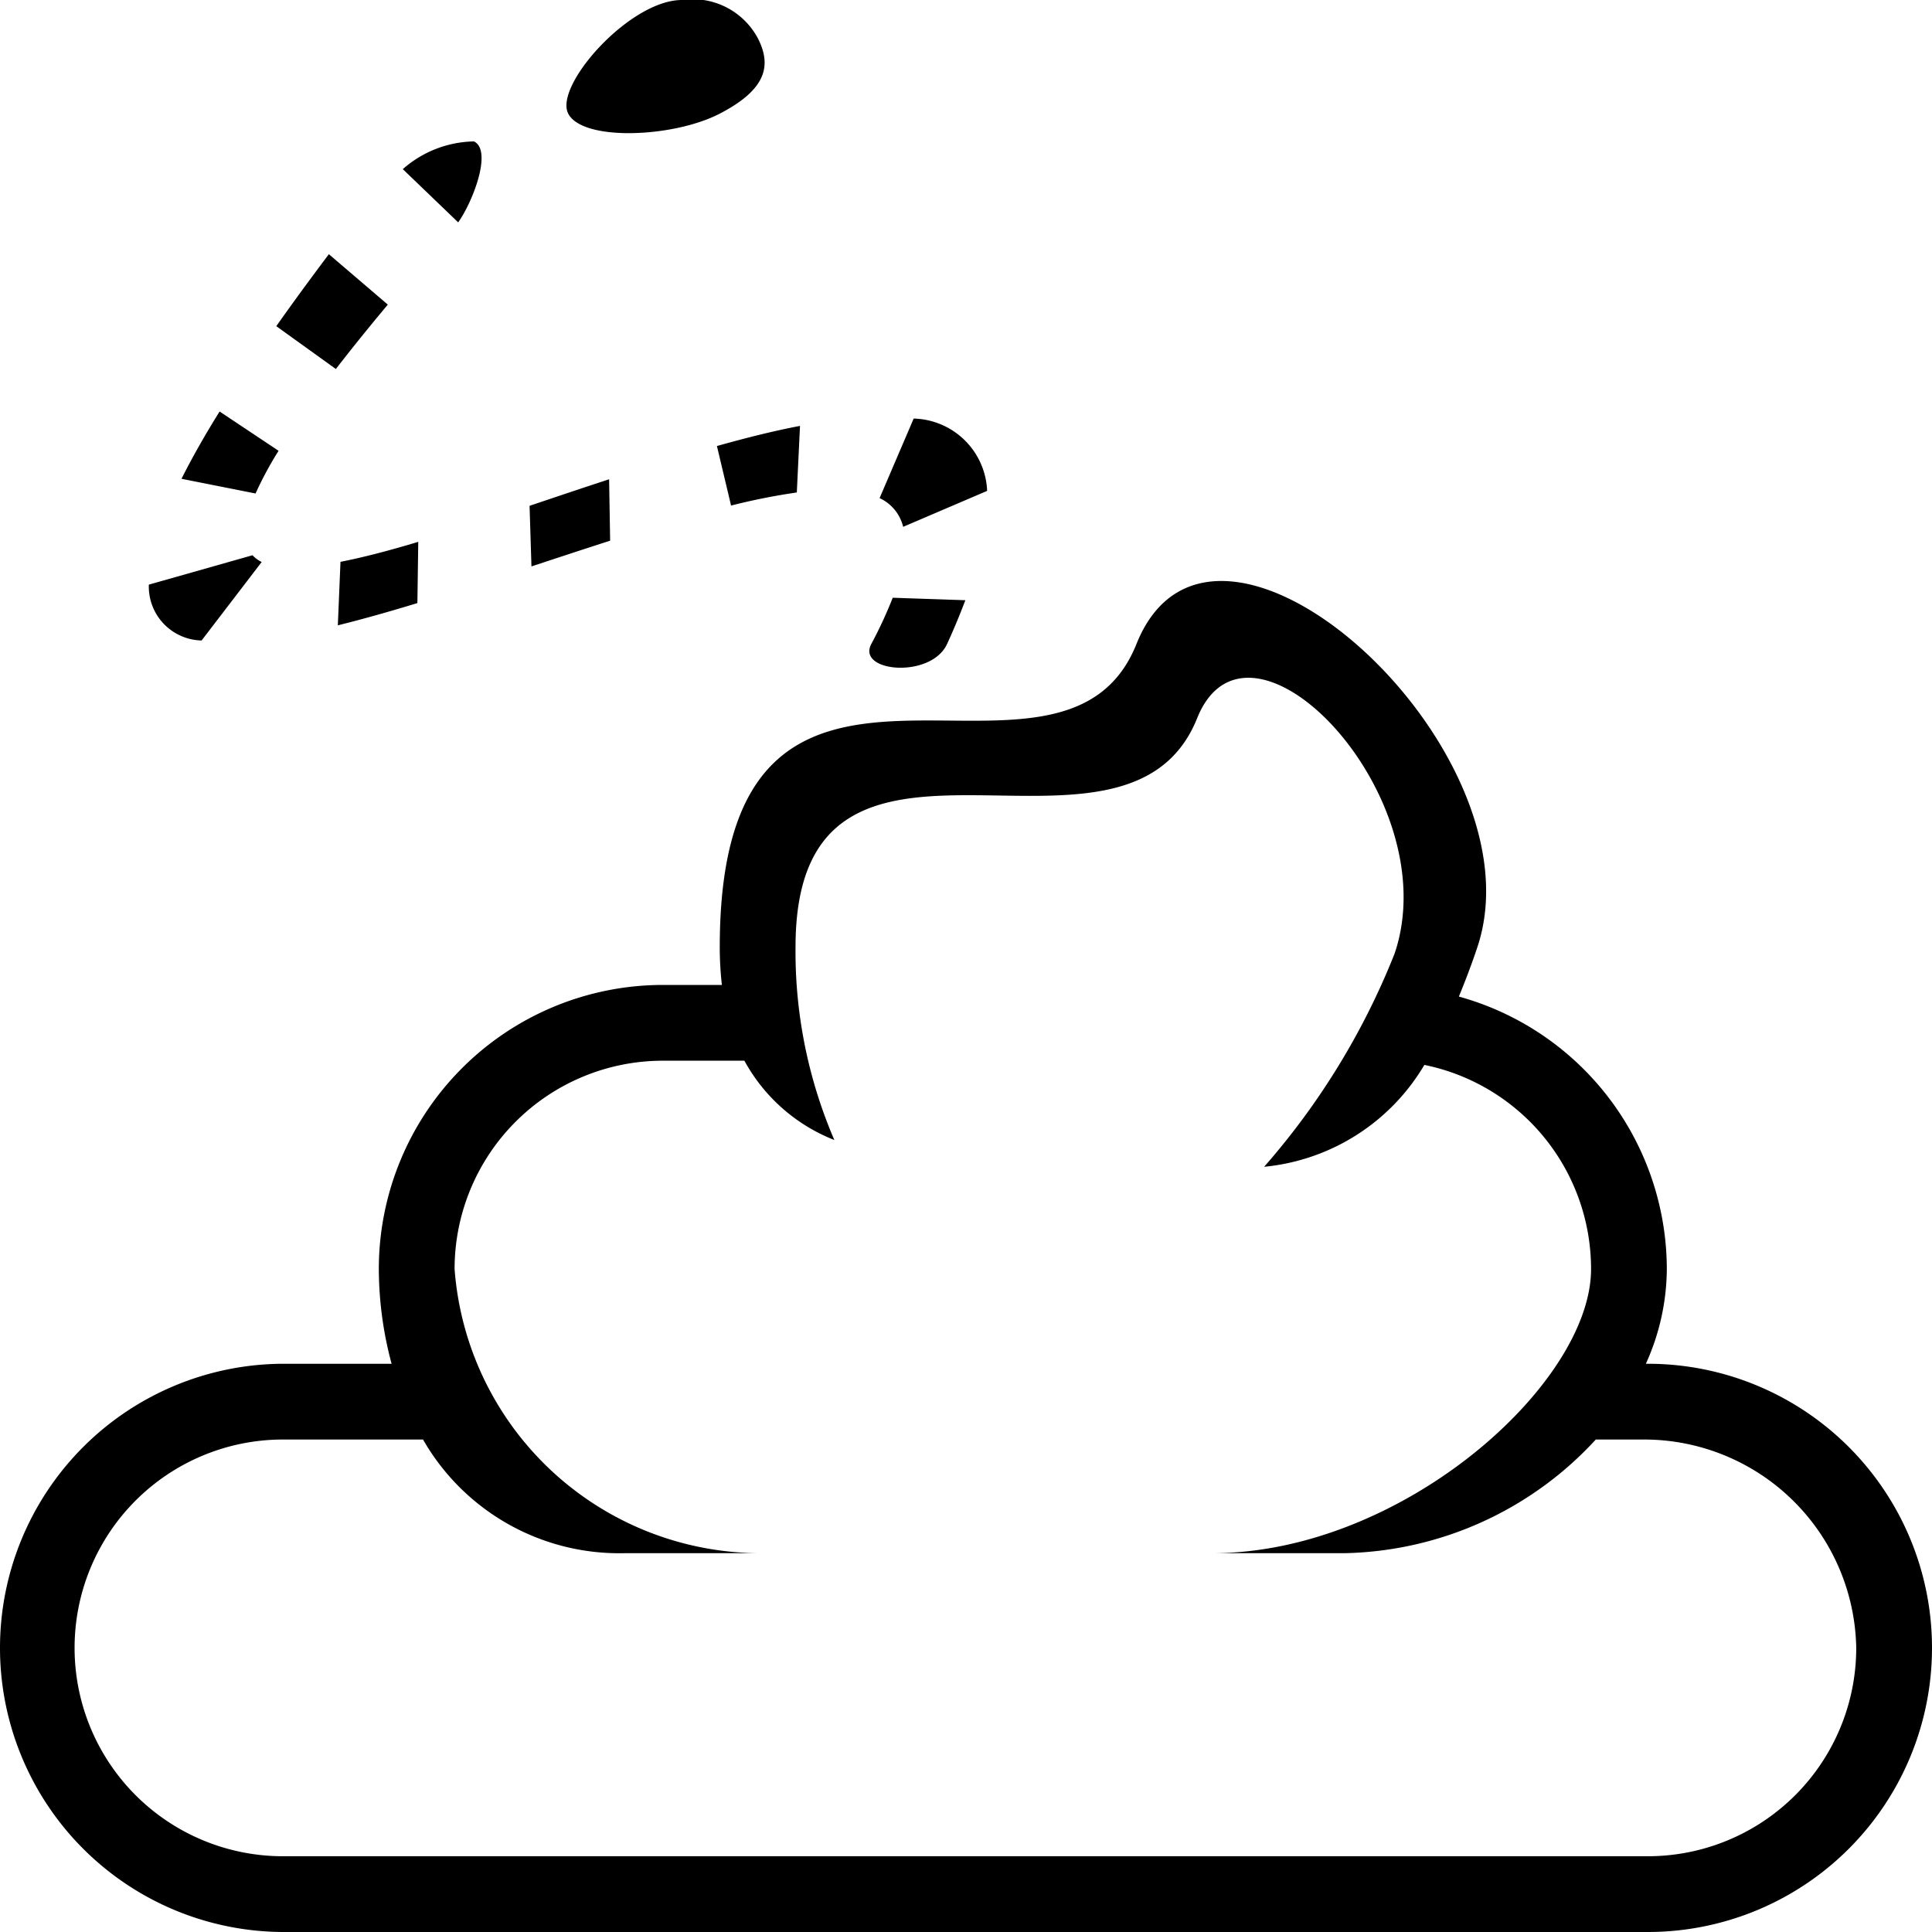 <svg xmlns="http://www.w3.org/2000/svg" width="51" height="51" viewBox="0 0 51 51">
  <defs>
    <style>
      .cls-1 {
        fill-rule: evenodd;
      }
    </style>
  </defs>
  <path id="Charming_poop_short_copy" data-name="Charming poop short copy" class="cls-1" d="M51,43.5A7.5,7.5,0,0,1,43.5,51H7.5a7.5,7.5,0,0,1,0-15h2.837A9.73,9.73,0,0,1,10,33.5,7.5,7.5,0,0,1,17.5,26h1.556A8.781,8.781,0,0,1,19,25c0-10.251,9-3,11-8,2.051-5.128,10.746,2.761,9,8-0.159.477-.323,0.9-0.489,1.307A7.478,7.478,0,0,1,44,33.5a6.133,6.133,0,0,1-.553,2.5H43.5A7.5,7.5,0,0,1,51,43.5ZM43.406,38H42.125A9.253,9.253,0,0,1,35.5,41H32c5,0,10-4.462,10-7.5a5.5,5.5,0,0,0-4.4-5.389A5.526,5.526,0,0,1,33.37,30.8a19.353,19.353,0,0,0,3.442-5.622c1.414-4.155-3.841-9.623-5.21-6.22C29.7,23.694,21,17.631,21,25a12.572,12.572,0,0,0,1.025,5.094A4.637,4.637,0,0,1,19.65,28H17.5A5.5,5.5,0,0,0,12,33.5,8.108,8.108,0,0,0,20,41H16.5a5.97,5.97,0,0,1-5.333-3H7.438A5.5,5.5,0,0,0,7.5,49h36A5.5,5.5,0,0,0,49,43.5,5.6,5.6,0,0,0,43.406,38ZM23.219,13.149l0.9-2.1a1.991,1.991,0,0,1,1.939,1.909l-2.217.949A1.123,1.123,0,0,0,23.219,13.149Zm2.264,2.695C25.345,16.208,25.19,16.587,25,17c-0.424.922-2.394,0.744-2,0a11.439,11.439,0,0,0,.566-1.221Zm-6.185-2.5-0.373-1.57c0.761-.213,1.5-0.4,2.193-0.531L21.034,13A16.731,16.731,0,0,0,19.3,13.345Zm-3.192.929c-0.683.219-1.379,0.449-2.077,0.679l-0.05-1.6c0.688-.231,1.392-0.469,2.1-0.7ZM19,3c-1.226.636-3.619,0.735-4,0s1.619-3,3-3a1.951,1.951,0,0,1,2,1C20.381,1.735,20.226,2.364,19,3ZM10.633,4.465a2.915,2.915,0,0,1,1.878-.732C13,3.966,12.492,5.31,12.095,5.87ZM11.018,15.92c-0.726.221-1.431,0.422-2.1,0.587l0.07-1.676c0.608-.119,1.3-0.3,2.053-0.528ZM7.293,8.61c0.417-.592.882-1.226,1.388-1.9l1.556,1.331c-0.515.616-.97,1.181-1.371,1.7ZM6.908,14.835L5.322,16.907a1.424,1.424,0,0,1-1.393-1.474l2.737-.776A0.794,0.794,0,0,0,6.908,14.835ZM6.746,13.027l-1.955-.388c0.266-.53.6-1.125,1.006-1.776L7.354,11.9A9.358,9.358,0,0,0,6.746,13.027Z"/>
</svg>
